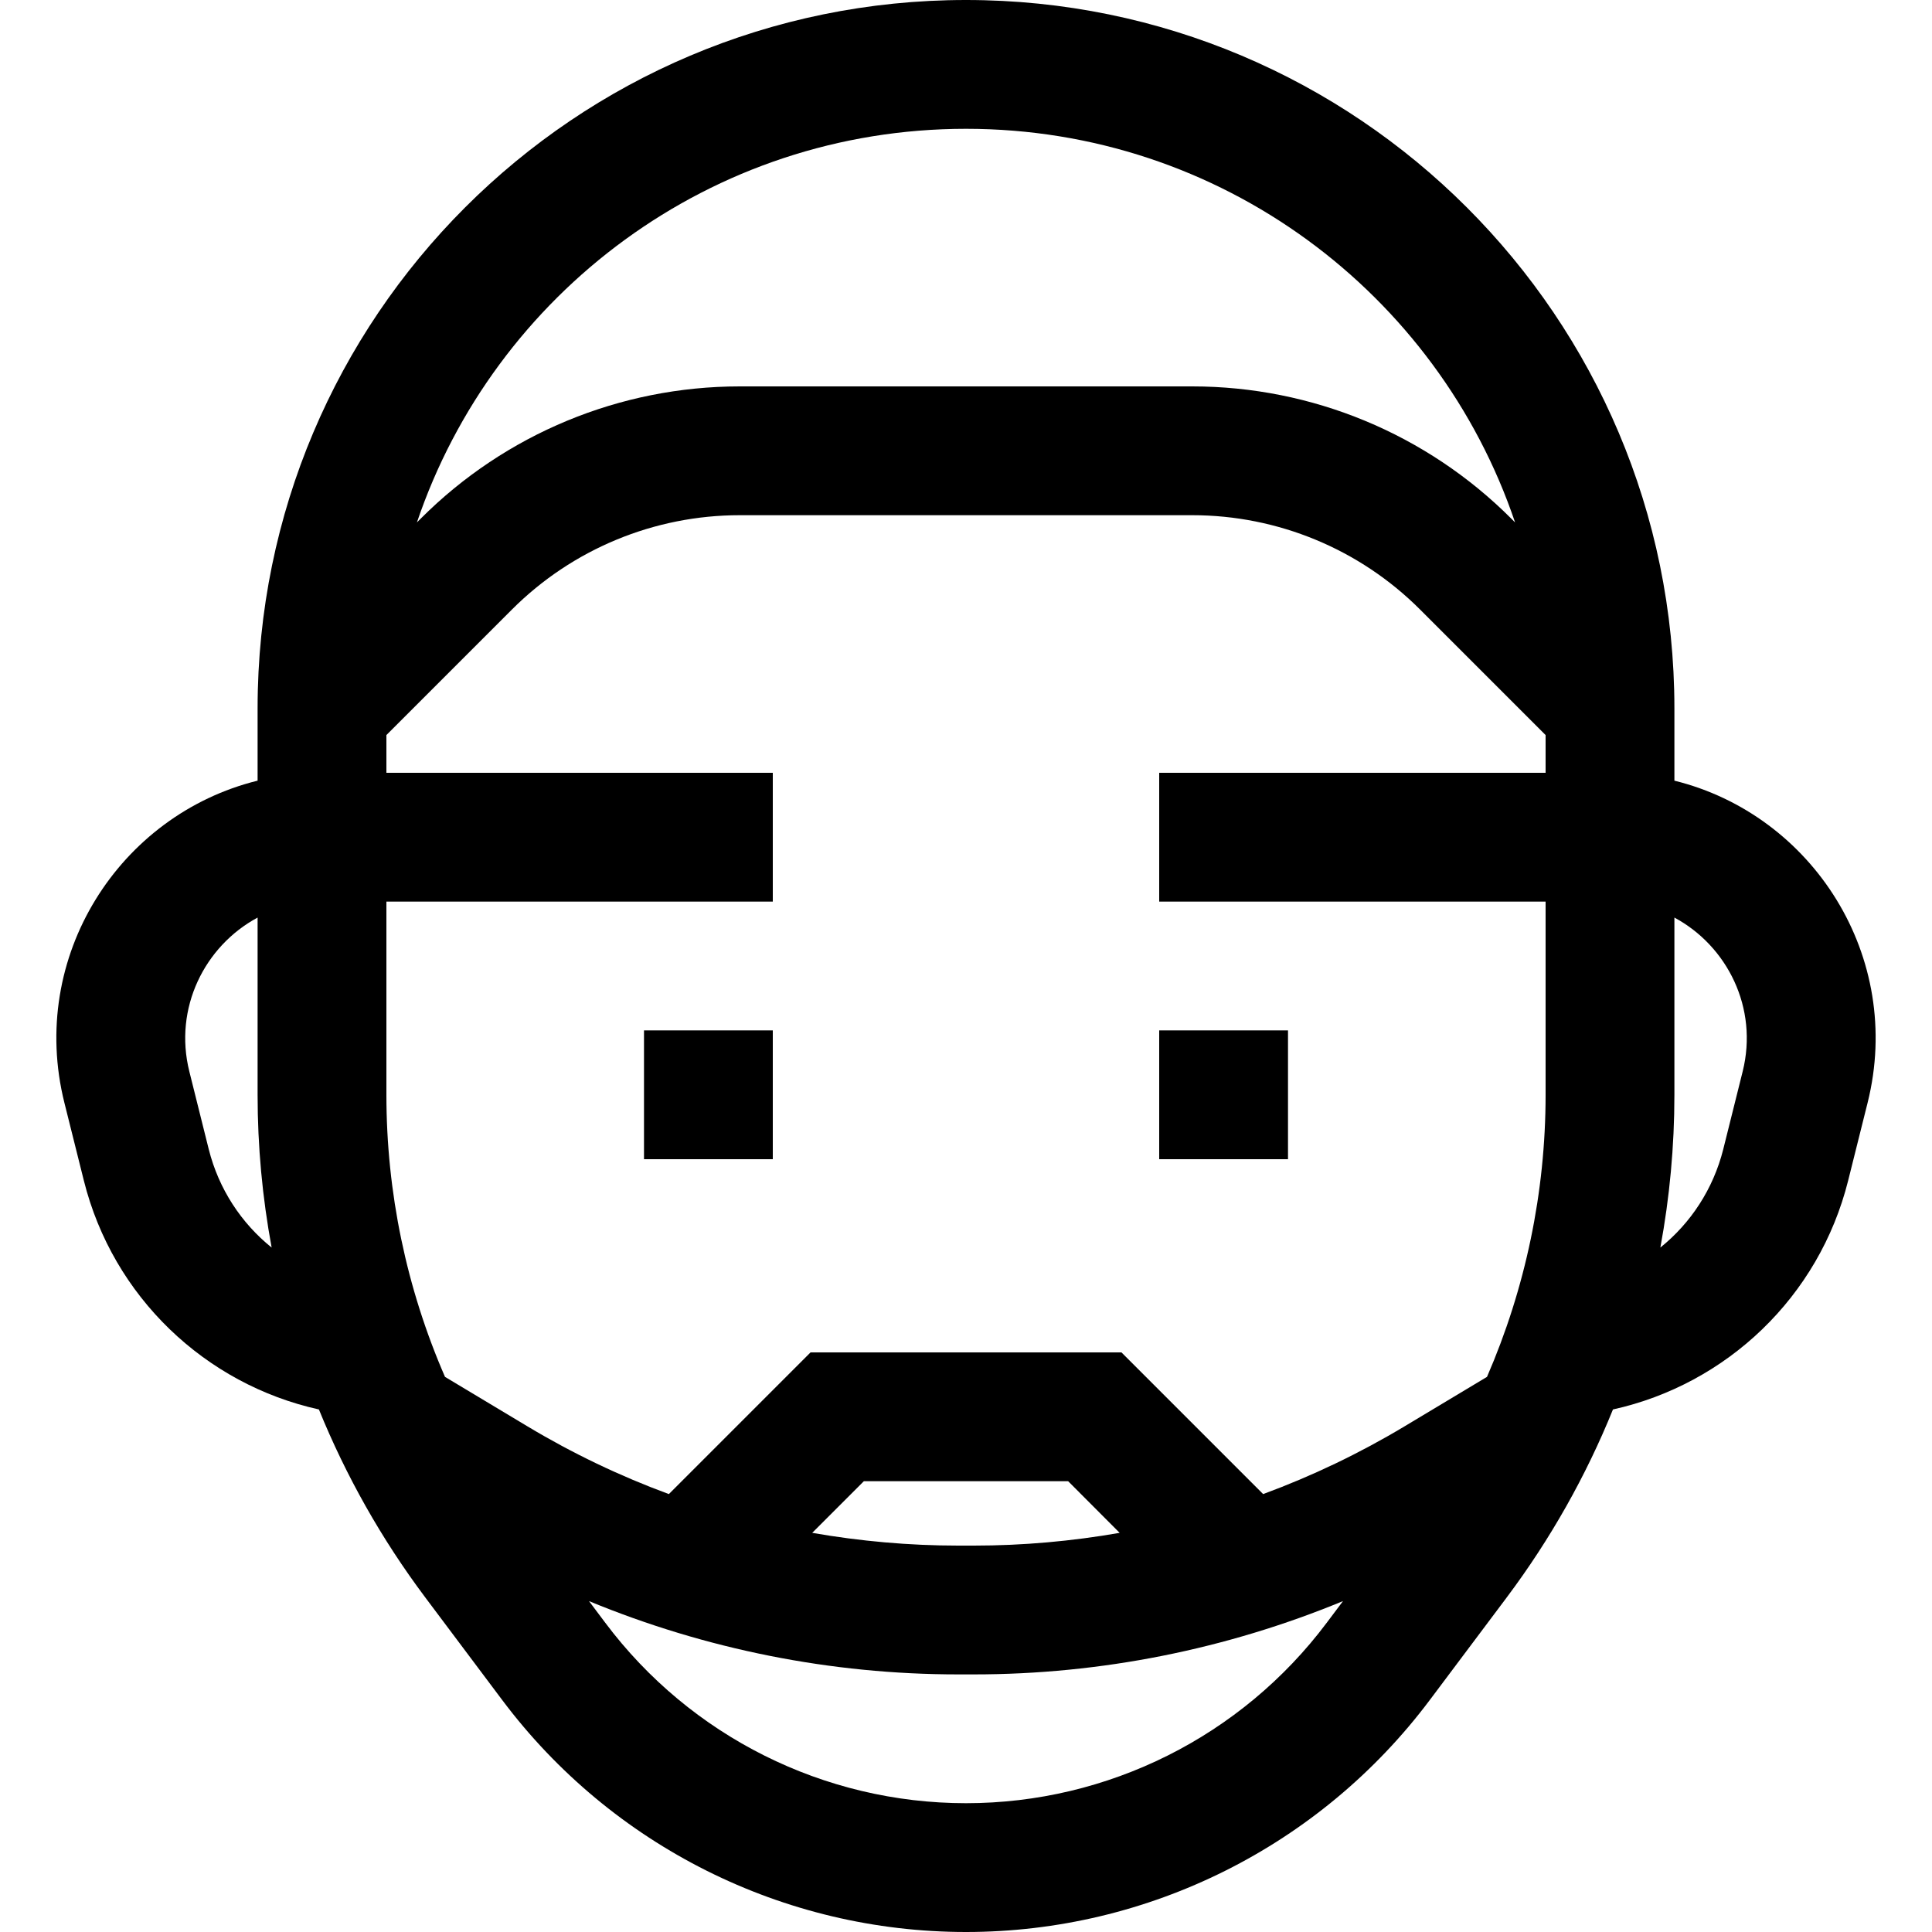 <svg width="15" height="15" viewBox="0 0 15 15" fill="none" xmlns="http://www.w3.org/2000/svg">
<path fill-rule="evenodd" clip-rule="evenodd" d="M2 5.5C2 2.462 4.462 0 7.5 0C10.537 0 13 2.462 13 5.5V6.061C14.074 6.326 14.783 7.429 14.5 8.562L14.349 9.166C14.123 10.07 13.405 10.748 12.523 10.943C12.314 11.459 12.038 11.949 11.7 12.4L11.1 13.2C10.25 14.333 8.916 15 7.5 15C6.084 15 4.75 14.333 3.9 13.2L3.3 12.4C2.962 11.949 2.686 11.459 2.476 10.943C1.595 10.748 0.877 10.07 0.651 9.166L0.5 8.562C0.217 7.429 0.926 6.326 2 6.061V5.5ZM3 7H6V6H3V5.707L3.975 4.732C4.444 4.263 5.08 4 5.743 4H9.257C9.92 4 10.556 4.263 11.025 4.732L12 5.707V6H9V7H12V8.5C12 9.258 11.843 10.003 11.545 10.69L10.905 11.074C10.555 11.284 10.187 11.46 9.807 11.6L8.707 10.5H6.293L5.193 11.6C4.813 11.46 4.445 11.284 4.095 11.074L3.455 10.69C3.156 10.003 3 9.258 3 8.5V7ZM2 7.124C1.589 7.345 1.347 7.826 1.47 8.319L1.621 8.924C1.699 9.233 1.874 9.497 2.109 9.686C2.037 9.297 2 8.9 2 8.5V7.124ZM4.573 12.431L4.7 12.6C5.361 13.481 6.398 14 7.5 14C8.602 14 9.639 13.481 10.3 12.6L10.427 12.431C9.521 12.805 8.548 13 7.561 13H7.439C6.452 13 5.479 12.805 4.573 12.431ZM6.306 11.901C6.679 11.966 7.058 12 7.439 12H7.561C7.942 12 8.321 11.966 8.693 11.901L8.293 11.5H6.707L6.306 11.901ZM12.891 9.686C13.126 9.497 13.301 9.233 13.379 8.924L13.53 8.319C13.653 7.826 13.411 7.345 13 7.124V8.5C13 8.9 12.963 9.297 12.891 9.686ZM11.763 4.056C11.162 2.279 9.48 1 7.5 1C5.52 1 3.838 2.279 3.237 4.056L3.268 4.025C3.924 3.369 4.814 3 5.743 3H9.257C10.186 3 11.076 3.369 11.732 4.025L11.763 4.056ZM6 9H5V8H6V9ZM10 9H9V8H10V9Z" fill="black"/>
</svg>
